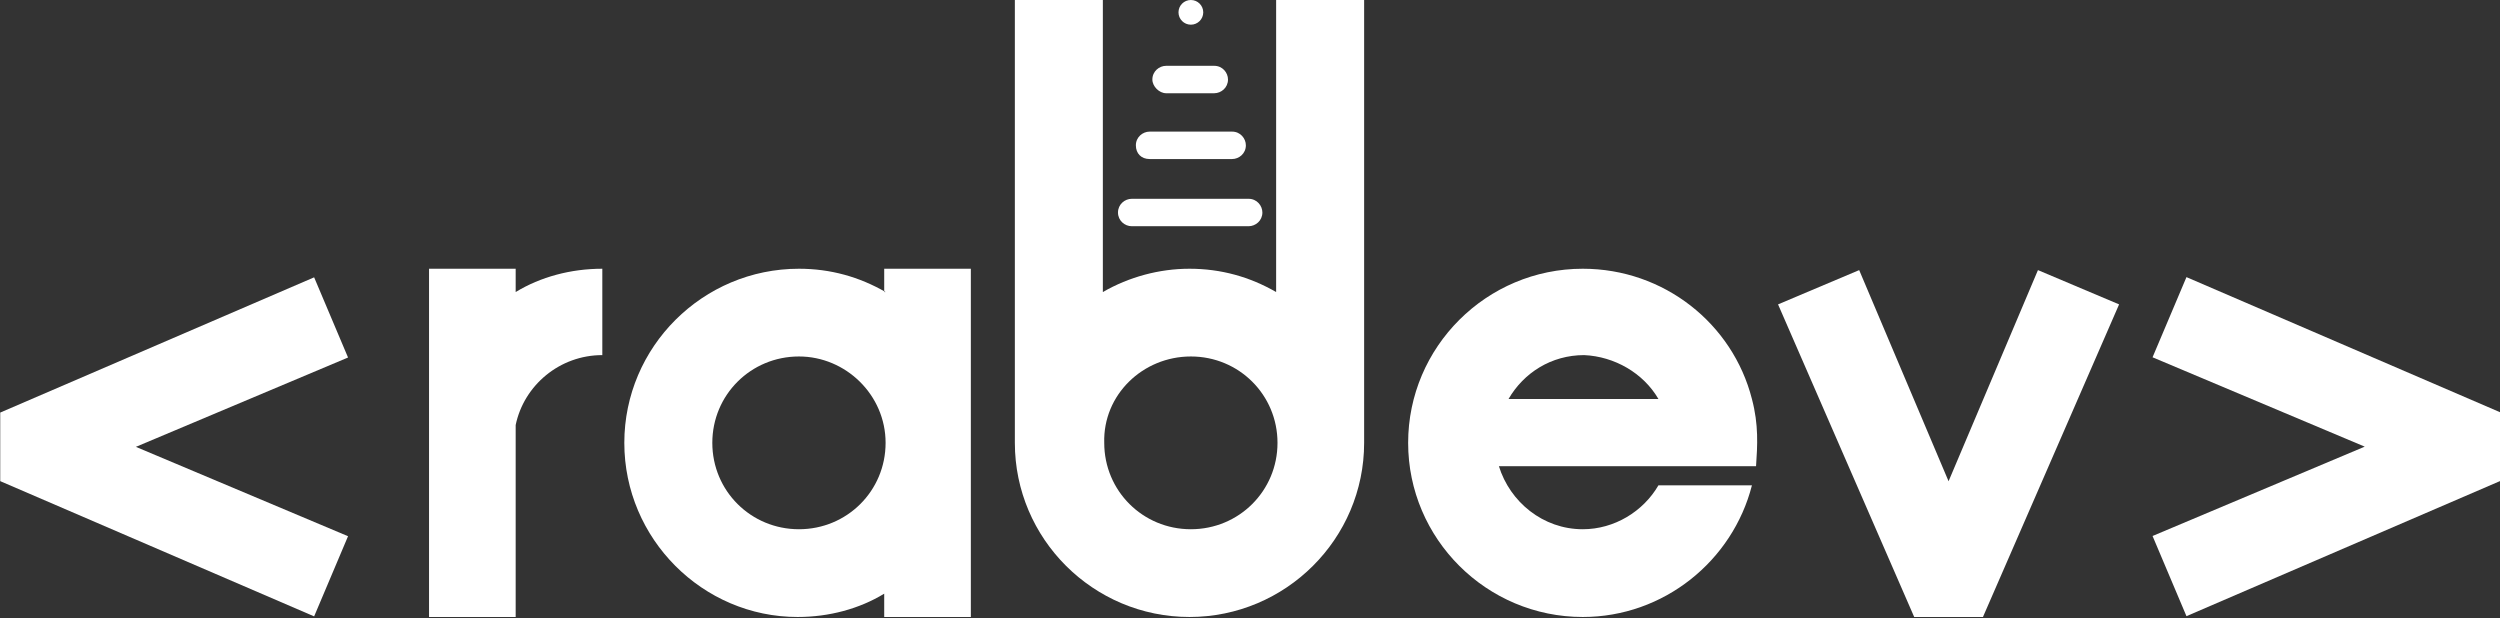 <svg width="190" height="47" viewBox="0 0 190 47" fill="none" xmlns="http://www.w3.org/2000/svg">
<rect x="0" y="0" width="190" height="47" fill="#333333" stroke="none"/>
<path fill-rule="evenodd" clip-rule="evenodd" d="M148.091 36.575L154.884 20.528L161.051 23.133L150.704 46.891H145.479L135.132 23.133L141.298 20.528L148.091 36.575Z" fill="white"/>
<path fill-rule="evenodd" clip-rule="evenodd" d="M83.817 22.195V0H77.129V33.136C77.129 33.344 77.129 33.449 77.129 33.657C77.129 40.951 83.086 46.891 90.401 46.891C97.717 46.891 103.674 40.951 103.674 33.657C103.674 33.449 103.674 33.344 103.674 33.136V0H96.986V22.195C95 21.049 92.805 20.424 90.401 20.424C88.102 20.424 85.803 21.049 83.817 22.195ZM90.506 27.092C94.164 27.092 97.09 30.01 97.09 33.657C97.09 37.304 94.164 40.222 90.506 40.222C86.848 40.222 83.922 37.304 83.922 33.657C83.817 30.01 86.848 27.092 90.506 27.092Z" fill="white"/>
<path fill-rule="evenodd" clip-rule="evenodd" d="M67.305 22.195C65.319 21.049 63.124 20.424 60.721 20.424C53.405 20.424 47.448 26.363 47.448 33.657C47.448 40.951 53.405 46.891 60.616 46.891C63.02 46.891 65.319 46.266 67.2 45.119V46.891H73.784V20.424H67.2V22.195H67.305ZM67.305 33.657C67.305 37.304 64.378 40.222 60.721 40.222C57.063 40.222 54.136 37.304 54.136 33.657C54.136 30.01 57.063 27.092 60.721 27.092C64.274 27.092 67.305 30.01 67.305 33.657Z" fill="white"/>
<path fill-rule="evenodd" clip-rule="evenodd" d="M39.191 22.195C41.073 21.049 43.372 20.424 45.776 20.424V26.988C42.536 26.988 39.819 29.281 39.191 32.303V46.891H32.607V20.424H39.191V22.195Z" fill="white"/>
<path fill-rule="evenodd" clip-rule="evenodd" d="M113.916 35.429C114.752 38.138 117.261 40.222 120.291 40.222C122.695 40.222 124.89 38.867 126.04 36.887H133.146C131.683 42.618 126.458 46.891 120.291 46.891C112.976 46.891 107.019 40.951 107.019 33.657C107.019 26.363 112.976 20.424 120.291 20.424C126.458 20.424 131.683 24.592 133.146 30.323C133.669 32.303 133.564 33.865 133.46 35.429H113.916ZM126.04 30.323H114.648C115.798 28.343 117.888 26.988 120.396 26.988C122.695 27.092 124.89 28.343 126.04 30.323Z" fill="white"/>
<path fill-rule="evenodd" clip-rule="evenodd" d="M86.012 17.193H94.895C95.418 17.193 95.941 16.776 95.941 16.151C95.941 15.63 95.522 15.109 94.895 15.109H86.012C85.49 15.109 84.967 15.526 84.967 16.151C84.967 16.776 85.49 17.193 86.012 17.193Z" fill="white"/>
<path fill-rule="evenodd" clip-rule="evenodd" d="M87.371 12.087H93.641C94.164 12.087 94.686 11.671 94.686 11.045C94.686 10.524 94.268 10.003 93.641 10.003H87.371C86.848 10.003 86.326 10.42 86.326 11.045C86.326 11.671 86.744 12.087 87.371 12.087Z" fill="white"/>
<path fill-rule="evenodd" clip-rule="evenodd" d="M88.625 7.086H92.283C92.805 7.086 93.328 6.669 93.328 6.044C93.328 5.523 92.91 5.002 92.283 5.002H88.625C88.102 5.002 87.58 5.419 87.58 6.044C87.58 6.565 88.102 7.086 88.625 7.086Z" fill="white"/>
<path d="M90.506 1.876C91.025 1.876 91.447 1.456 91.447 0.938C91.447 0.42 91.025 0 90.506 0C89.987 0 89.565 0.42 89.565 0.938C89.565 1.456 89.987 1.876 90.506 1.876Z" fill="white"/>
<path fill-rule="evenodd" clip-rule="evenodd" d="M179.719 33.945L163.594 27.154L166.171 21.061L190.027 31.339V36.551L166.171 46.829L163.594 40.735L179.719 33.945Z" fill="white"/>
<path fill-rule="evenodd" clip-rule="evenodd" d="M10.326 33.961L26.451 40.752L23.874 46.845L0.018 36.567V31.355L23.874 21.077L26.451 27.171L10.326 33.961Z" fill="white"/>
</svg>
